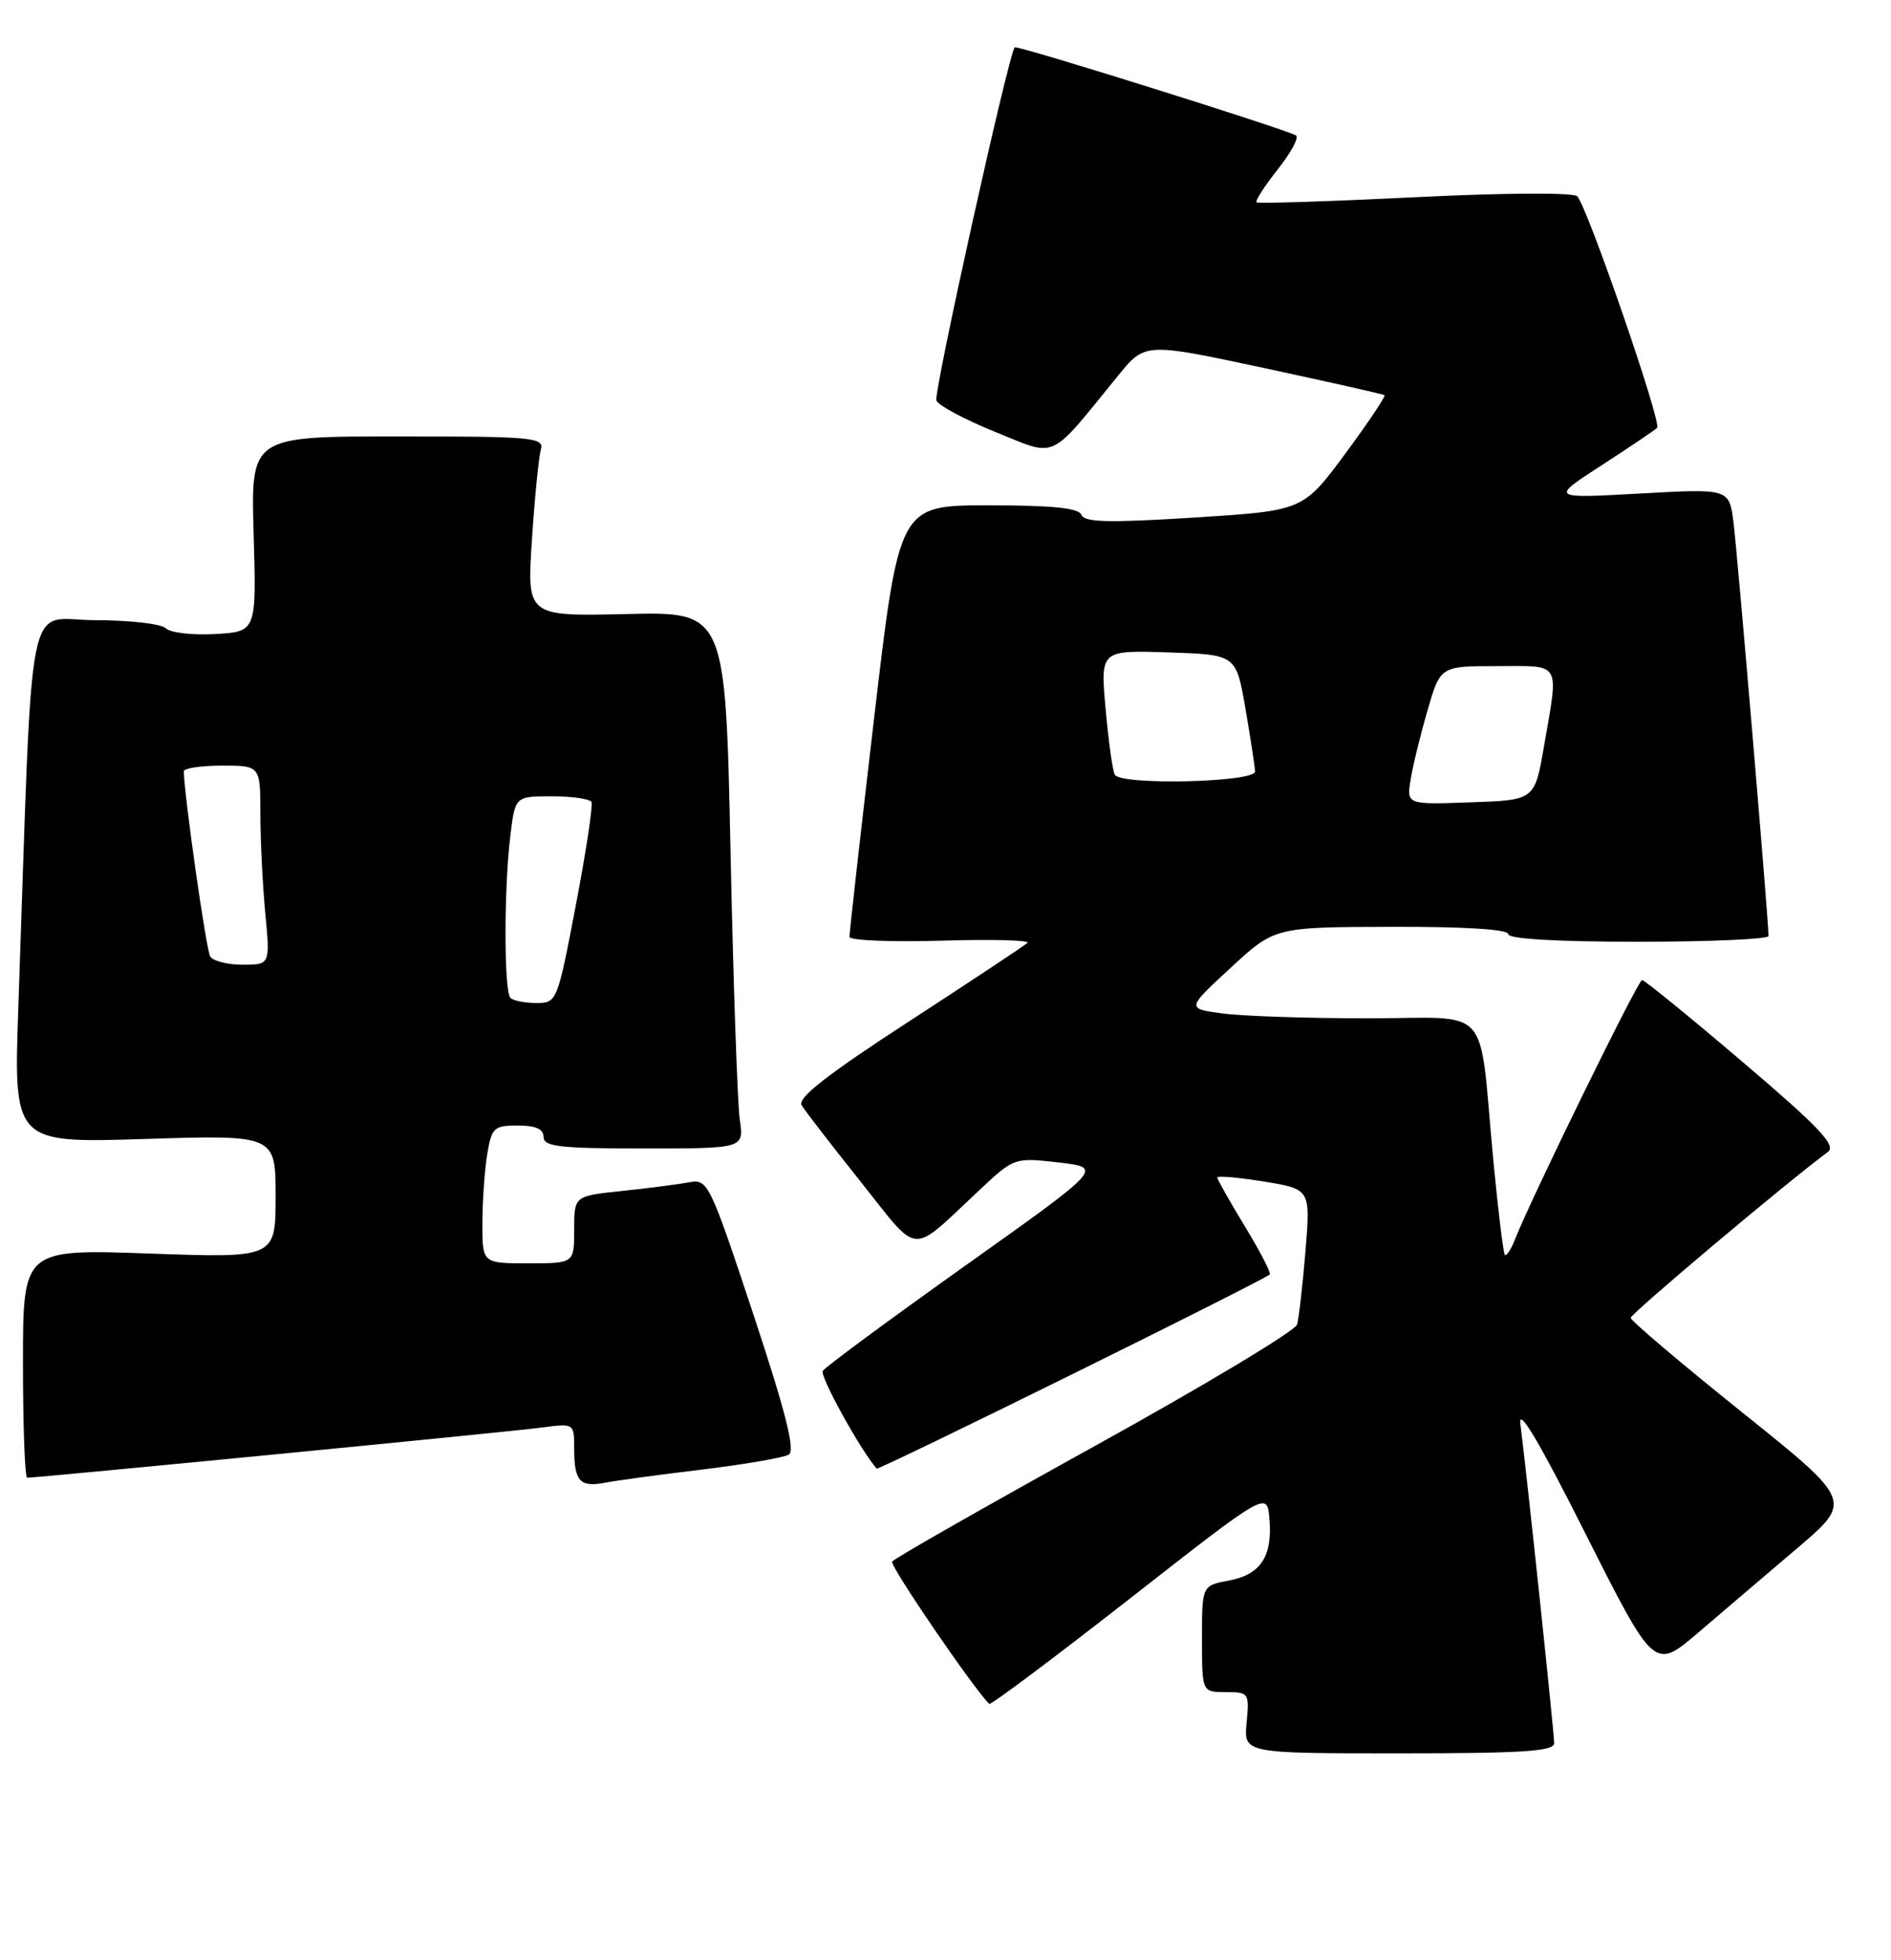 <?xml version="1.0" encoding="UTF-8" standalone="no"?>
<!DOCTYPE svg PUBLIC "-//W3C//DTD SVG 1.1//EN" "http://www.w3.org/Graphics/SVG/1.1/DTD/svg11.dtd" >
<svg xmlns="http://www.w3.org/2000/svg" xmlns:xlink="http://www.w3.org/1999/xlink" version="1.1" viewBox="0 0 247 256">
 <g >
 <path fill="currentColor"
d=" M 203.00 227.66 C 203.00 226.24 199.36 191.87 198.59 186.00 C 198.28 183.63 201.03 188.25 207.10 200.32 C 216.08 218.13 216.08 218.13 221.79 213.26 C 224.93 210.57 230.76 205.60 234.75 202.21 C 242.00 196.04 242.00 196.04 227.50 184.42 C 219.53 178.02 213.00 172.49 213.00 172.12 C 213.00 171.58 233.46 154.36 238.76 150.45 C 239.89 149.61 237.63 147.22 227.62 138.70 C 220.71 132.81 214.80 128.00 214.48 128.00 C 213.96 128.00 200.00 156.48 197.88 161.89 C 197.37 163.20 196.77 164.10 196.56 163.89 C 196.36 163.67 195.68 158.10 195.05 151.50 C 193.09 130.71 195.13 133.00 178.59 133.00 C 170.72 133.00 162.19 132.71 159.63 132.36 C 154.98 131.73 154.98 131.73 160.74 126.41 C 166.50 121.09 166.50 121.09 181.75 121.05 C 191.28 121.02 197.00 121.38 197.00 122.00 C 197.00 122.63 203.33 123.00 214.00 123.00 C 223.35 123.00 231.00 122.66 231.00 122.25 C 231.01 120.23 226.91 71.93 226.42 68.16 C 225.85 63.81 225.85 63.81 214.17 64.46 C 202.50 65.11 202.50 65.11 209.20 60.77 C 212.89 58.38 216.15 56.18 216.45 55.88 C 217.09 55.25 207.32 26.95 206.01 25.63 C 205.52 25.13 196.43 25.18 184.83 25.76 C 173.65 26.31 164.33 26.61 164.13 26.43 C 163.93 26.24 165.17 24.30 166.90 22.12 C 168.63 19.94 169.70 17.94 169.28 17.69 C 167.83 16.84 132.81 5.86 132.54 6.18 C 131.70 7.21 121.92 51.33 122.31 52.31 C 122.57 52.96 126.05 54.82 130.04 56.43 C 138.18 59.72 136.88 60.32 146.03 49.08 C 149.56 44.74 149.56 44.74 165.03 48.05 C 173.54 49.88 180.65 51.48 180.84 51.61 C 181.03 51.74 178.72 55.19 175.70 59.28 C 170.20 66.70 170.20 66.70 155.97 67.60 C 144.84 68.30 141.64 68.23 141.26 67.25 C 140.92 66.35 137.53 66.00 129.11 66.00 C 117.44 66.00 117.44 66.00 114.18 93.75 C 112.39 109.01 110.94 121.88 110.96 122.36 C 110.98 122.83 116.38 123.05 122.95 122.86 C 129.52 122.66 134.59 122.79 134.20 123.15 C 133.82 123.51 126.84 128.13 118.71 133.42 C 108.04 140.35 104.14 143.40 104.71 144.35 C 105.14 145.08 108.61 149.57 112.42 154.34 C 120.26 164.17 118.69 164.07 128.00 155.37 C 132.48 151.18 132.52 151.17 138.30 151.83 C 144.10 152.50 144.10 152.50 126.06 165.32 C 116.14 172.38 107.78 178.55 107.47 179.05 C 107.05 179.73 112.38 189.38 114.51 191.81 C 114.75 192.08 164.95 167.29 165.86 166.45 C 166.05 166.27 164.59 163.44 162.61 160.18 C 160.62 156.91 159.00 154.04 159.00 153.79 C 159.00 153.54 161.74 153.78 165.09 154.32 C 171.18 155.31 171.18 155.31 170.52 163.40 C 170.15 167.86 169.66 172.18 169.42 173.00 C 169.18 173.82 157.28 180.97 142.97 188.88 C 128.67 196.79 116.76 203.57 116.53 203.96 C 116.20 204.49 127.05 220.39 129.21 222.54 C 129.40 222.73 137.64 216.56 147.53 208.83 C 165.50 194.77 165.50 194.77 165.81 198.34 C 166.23 203.27 164.68 205.65 160.53 206.43 C 157.00 207.09 157.00 207.09 157.00 214.05 C 157.00 221.00 157.00 221.00 160.11 221.00 C 163.12 221.00 163.20 221.11 162.83 225.00 C 162.45 229.00 162.45 229.00 182.72 229.00 C 198.98 229.00 203.00 228.74 203.00 227.66 Z  M 91.68 191.94 C 97.27 191.26 102.39 190.38 103.04 189.98 C 103.90 189.44 102.61 184.37 98.38 171.59 C 92.69 154.44 92.45 153.96 90.01 154.42 C 88.63 154.68 84.69 155.19 81.25 155.55 C 75.00 156.20 75.00 156.20 75.00 160.60 C 75.00 165.00 75.00 165.00 69.00 165.00 C 63.00 165.00 63.00 165.00 63.01 159.75 C 63.02 156.86 63.30 152.81 63.64 150.75 C 64.22 147.28 64.51 147.00 67.63 147.00 C 69.96 147.00 71.00 147.46 71.00 148.50 C 71.00 149.76 73.12 150.00 84.09 150.00 C 97.18 150.00 97.18 150.00 96.63 146.25 C 96.33 144.19 95.78 128.41 95.42 111.20 C 94.76 79.89 94.76 79.89 81.79 80.20 C 68.82 80.50 68.82 80.50 69.48 70.50 C 69.84 65.00 70.37 59.71 70.64 58.75 C 71.10 57.13 69.74 57.00 51.95 57.00 C 32.76 57.00 32.76 57.00 33.13 69.75 C 33.50 82.50 33.50 82.50 28.11 82.81 C 25.14 82.98 22.24 82.64 21.66 82.06 C 21.08 81.48 16.91 81.00 12.41 81.00 C 3.24 81.00 4.35 75.40 2.40 131.40 C 1.77 149.30 1.77 149.30 18.89 148.76 C 36.00 148.22 36.00 148.22 36.00 156.26 C 36.00 164.31 36.00 164.31 19.50 163.72 C 3.00 163.14 3.00 163.14 3.00 178.07 C 3.00 186.28 3.25 193.00 3.55 193.00 C 5.00 193.00 67.05 186.96 70.75 186.45 C 75.00 185.88 75.00 185.88 75.00 189.27 C 75.00 193.45 75.77 194.29 78.99 193.66 C 80.37 193.39 86.08 192.61 91.68 191.94 Z  M 184.26 101.79 C 184.55 99.98 185.55 95.91 186.47 92.75 C 188.14 87.00 188.14 87.00 195.57 87.00 C 204.05 87.00 203.61 86.24 201.67 97.50 C 200.46 104.50 200.46 104.50 192.09 104.79 C 183.72 105.09 183.72 105.09 184.26 101.79 Z  M 145.62 101.19 C 145.34 100.75 144.80 96.90 144.42 92.65 C 143.72 84.92 143.72 84.92 152.59 85.21 C 161.46 85.50 161.46 85.50 162.67 92.50 C 163.33 96.35 163.90 100.06 163.94 100.75 C 164.01 102.18 146.49 102.60 145.62 101.19 Z  M 66.67 130.33 C 65.83 129.49 65.81 116.19 66.65 109.25 C 67.28 104.00 67.28 104.00 72.08 104.00 C 74.72 104.00 77.05 104.34 77.26 104.75 C 77.47 105.16 76.55 111.24 75.21 118.25 C 72.80 130.86 72.75 131.00 70.05 131.00 C 68.56 131.00 67.03 130.70 66.67 130.33 Z  M 27.46 124.93 C 26.93 124.09 24.05 103.83 24.01 100.75 C 24.00 100.34 26.25 100.00 29.00 100.00 C 34.00 100.00 34.00 100.00 34.01 106.25 C 34.01 109.69 34.30 115.54 34.65 119.25 C 35.29 126.00 35.29 126.00 31.70 126.00 C 29.73 126.00 27.82 125.52 27.46 124.93 Z "/>
</g>
</svg>